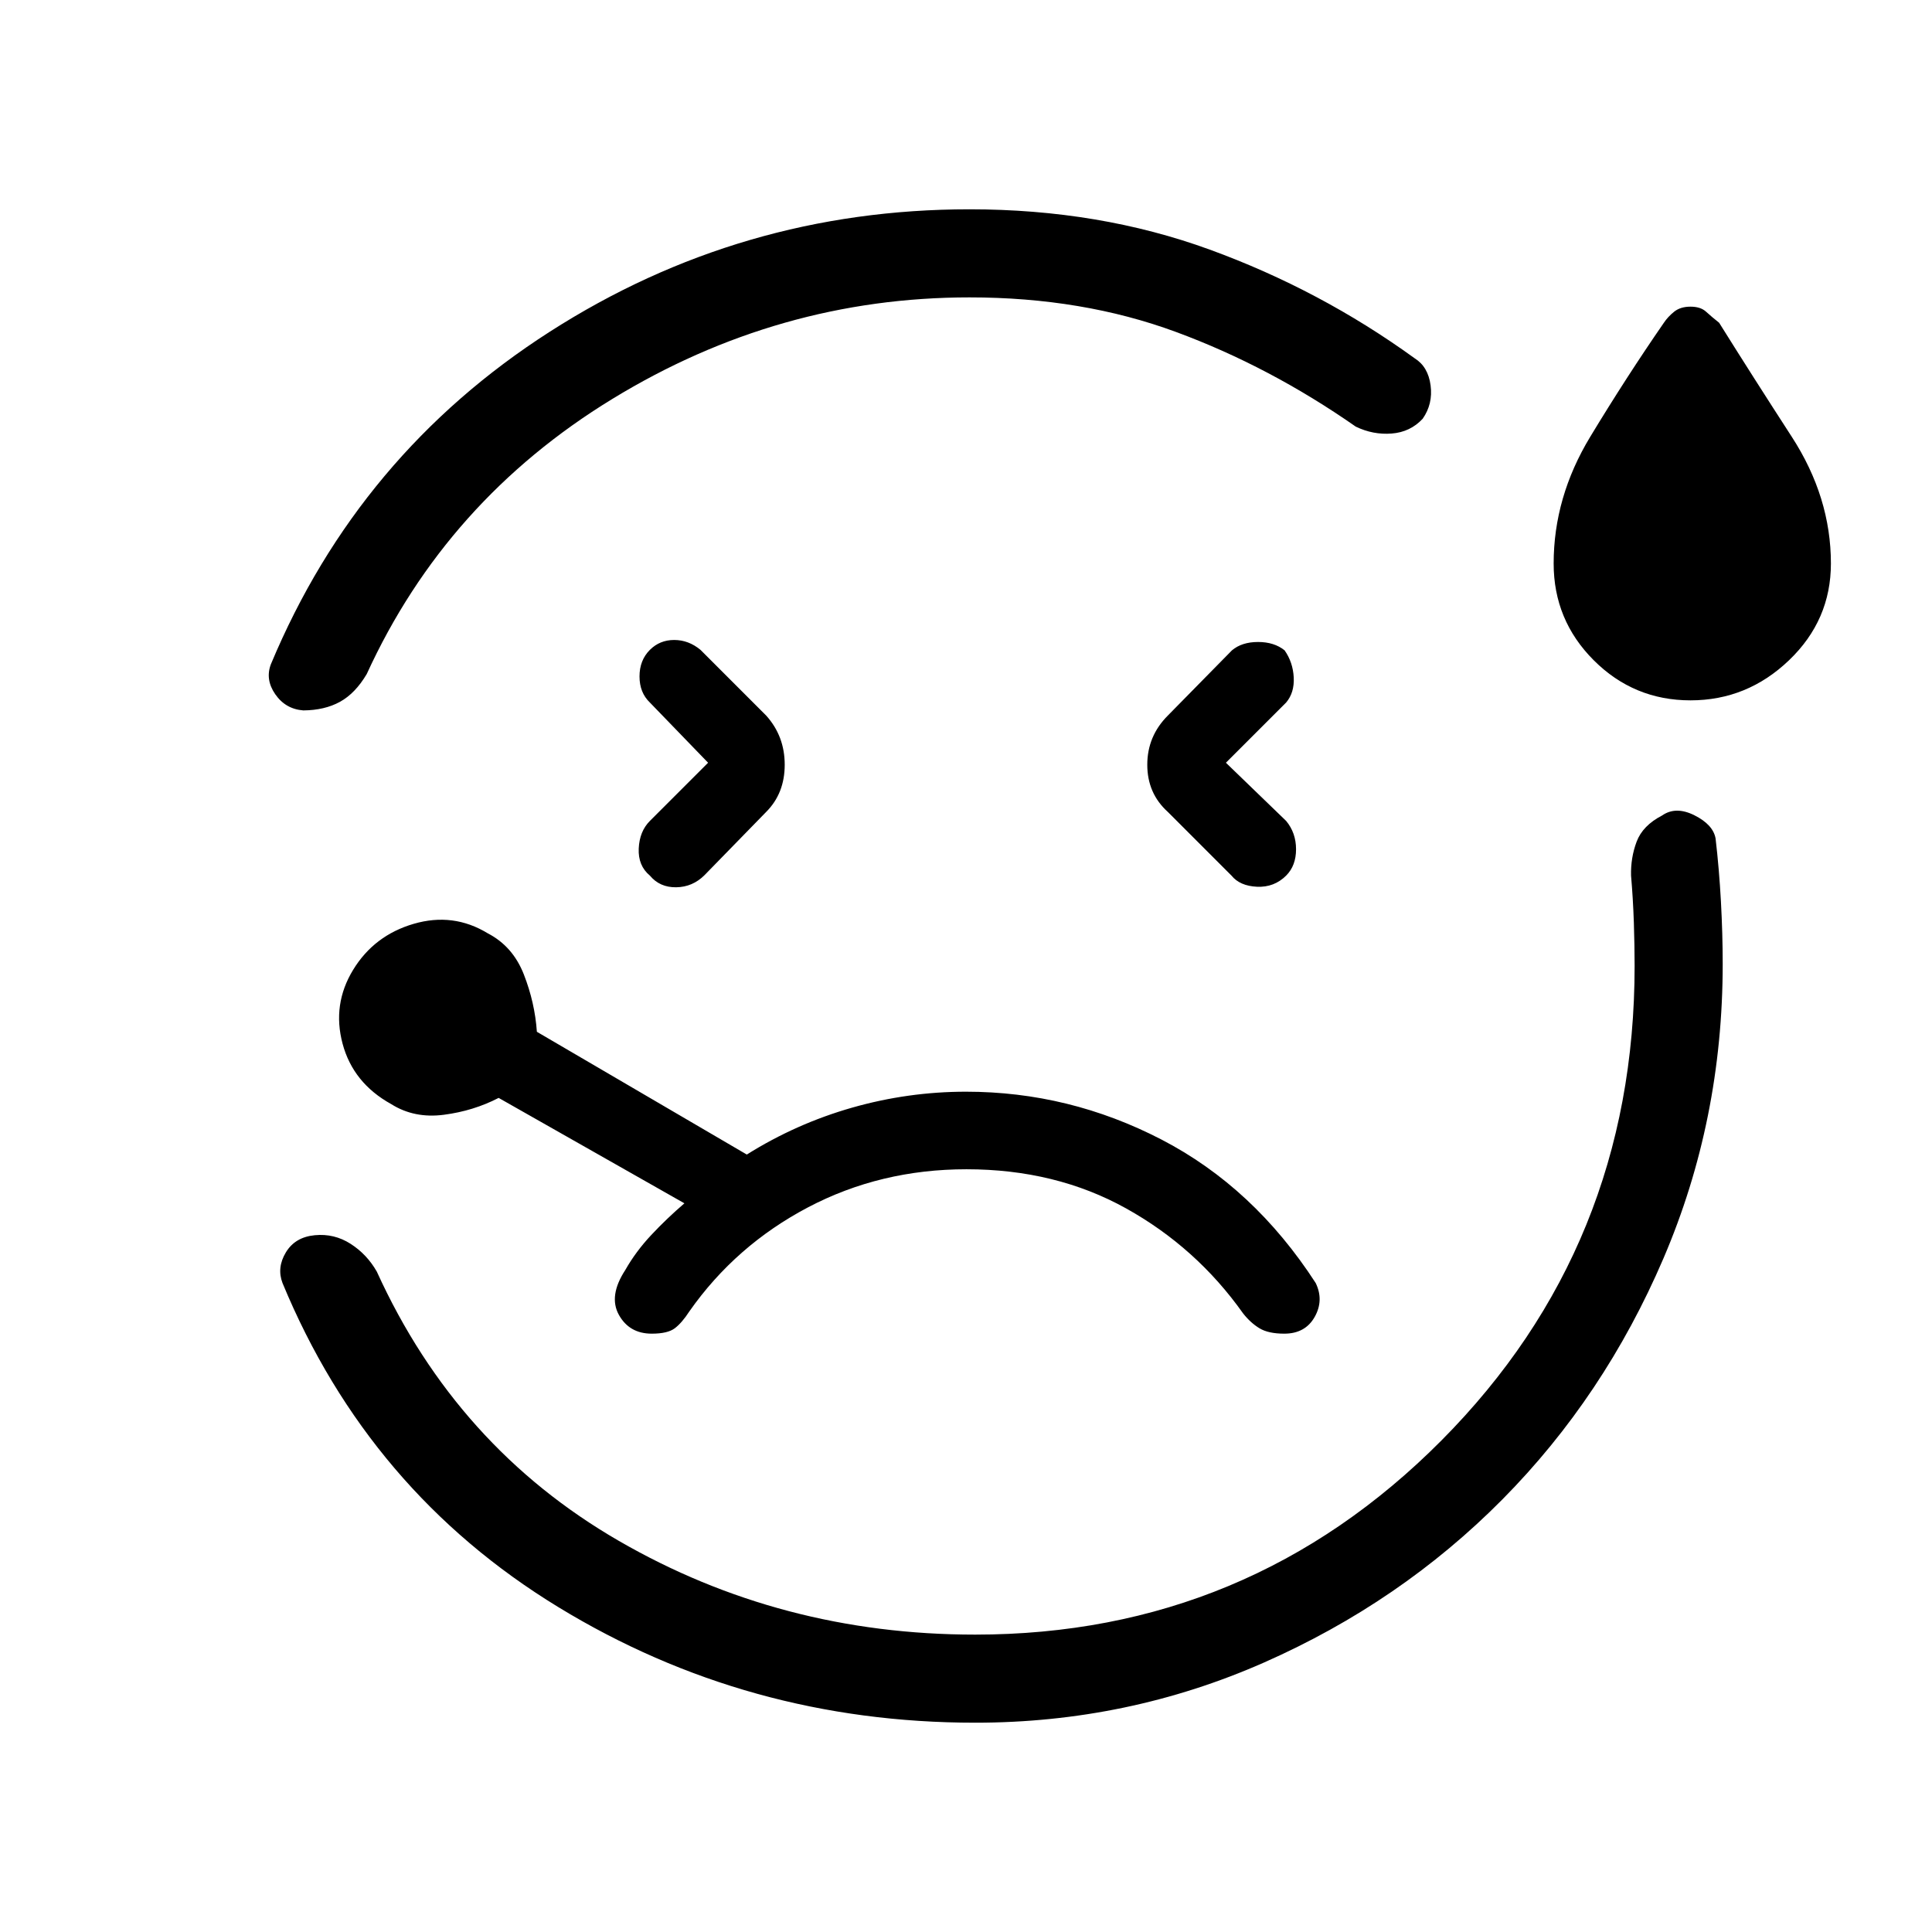 <svg xmlns="http://www.w3.org/2000/svg" height="48" viewBox="0 -960 960 960" width="48"><path d="M481.77-856q64.46 0 119.38 20.04 54.93 20.04 101.85 54.04 6.62 4.15 7.85 13.38 1.23 9.23-3.93 16.62-6.15 6.61-15.38 7.34-9.23.73-17.85-3.42-42.77-29.85-89.31-47.04-46.53-17.19-102.61-17.19-94.92 0-177.5 50.46T182.23-625.08q-5.69 9.62-13.31 13.81-7.61 4.19-18.23 4.27-8.84-.69-13.92-8.04-5.08-7.34-2.15-14.96 43.61-104.31 138.53-165.15Q368.08-856 481.77-856Zm2.77 752q-113 0-207.16-57.46-94.15-57.46-137-161-2.92-7.62 1.66-15.23 4.58-7.62 14.42-8.54 9.62-.92 17.73 4.27 8.12 5.19 13.04 13.81 39.69 87.23 120.27 133.8 80.58 46.58 177.04 46.58 135.84 0 231.77-96.54 95.92-96.54 95.92-235.69 0-9.85-.38-21.58-.39-11.73-1.39-23.34-.23-8.85 2.77-16.85 3-8 12.62-13 6.84-4.77 16.11-.11 9.27 4.65 10.5 11.5 1.77 15.07 2.66 31.3.88 16.23.88 31.08 0 77.54-29.42 146.23-29.43 68.69-80.04 119.81-50.62 51.11-118.42 81.04Q560.31-104 484.54-104ZM351.85-581l-28.93 28.92q-5.15 5.16-5.54 13.7-.38 8.53 5.54 13.46 4.93 5.92 13.08 5.8 8.15-.11 14.08-6.03l30.61-31.39q9.23-9.23 9.23-23.46t-9.23-24.46l-32.61-32.62Q342.15-642 335-642t-12.08 4.92q-5.15 5.16-5.15 13.2 0 8.03 5.15 12.96L351.85-581ZM840-612q-28.15 0-48.08-19.92Q772-651.85 772-680q0-32.92 18.15-62.92 18.16-30 36.62-56.7 2-3 5.11-5.5 3.12-2.5 8.12-2.5 5 0 7.73 2.5 2.73 2.5 6.5 5.5 16.69 26.7 36.12 56.7 19.42 30 19.42 62.92 0 28.15-20.81 48.08Q868.15-612 840-612Zm-230.85 31 29.93-29.92q4.15-4.93 3.77-12.46-.39-7.54-4.54-13.47-5.16-4.15-13.19-4.15-8.04 0-12.97 4.15l-31.84 32.39q-10.23 10.23-10.23 24.46t10.23 23.46l31.61 31.62q4.16 5.15 12.7 5.54 8.53.38 14.46-5.54Q644-529.85 644-538t-4.92-14.08L609.15-581ZM480-480ZM323.85-297.31q7.92 0 11.46-2.69 3.54-2.69 7.23-8.38 23-32.77 58.96-51.7Q437.46-379 480.23-379q44.31 0 79.27 19.42 34.96 19.43 58.19 52.2 3.69 4.69 8.12 7.38 4.42 2.69 12.34 2.69 10.39 0 15.08-8.27 4.69-8.27.54-16.88Q623-370 577.12-393.77q-45.89-23.77-97.12-23.77-28.77 0-56.58 7.92-27.8 7.93-52.34 23.31l-104.31-61q-1-14.46-6.46-28.46t-17.93-20.46q-17.15-10.46-36.8-4.73-19.66 5.73-30.12 22.88-10.46 17.16-5.23 36.7 5.23 19.53 24.15 30 11.47 7.23 26.2 5.3 14.73-1.92 27.19-8.38l92.31 52.38q-8.7 7.46-16.43 15.7-7.73 8.23-12.96 17.46-8.38 12.84-3.19 22.23 5.19 9.38 16.35 9.38Z"/></svg>